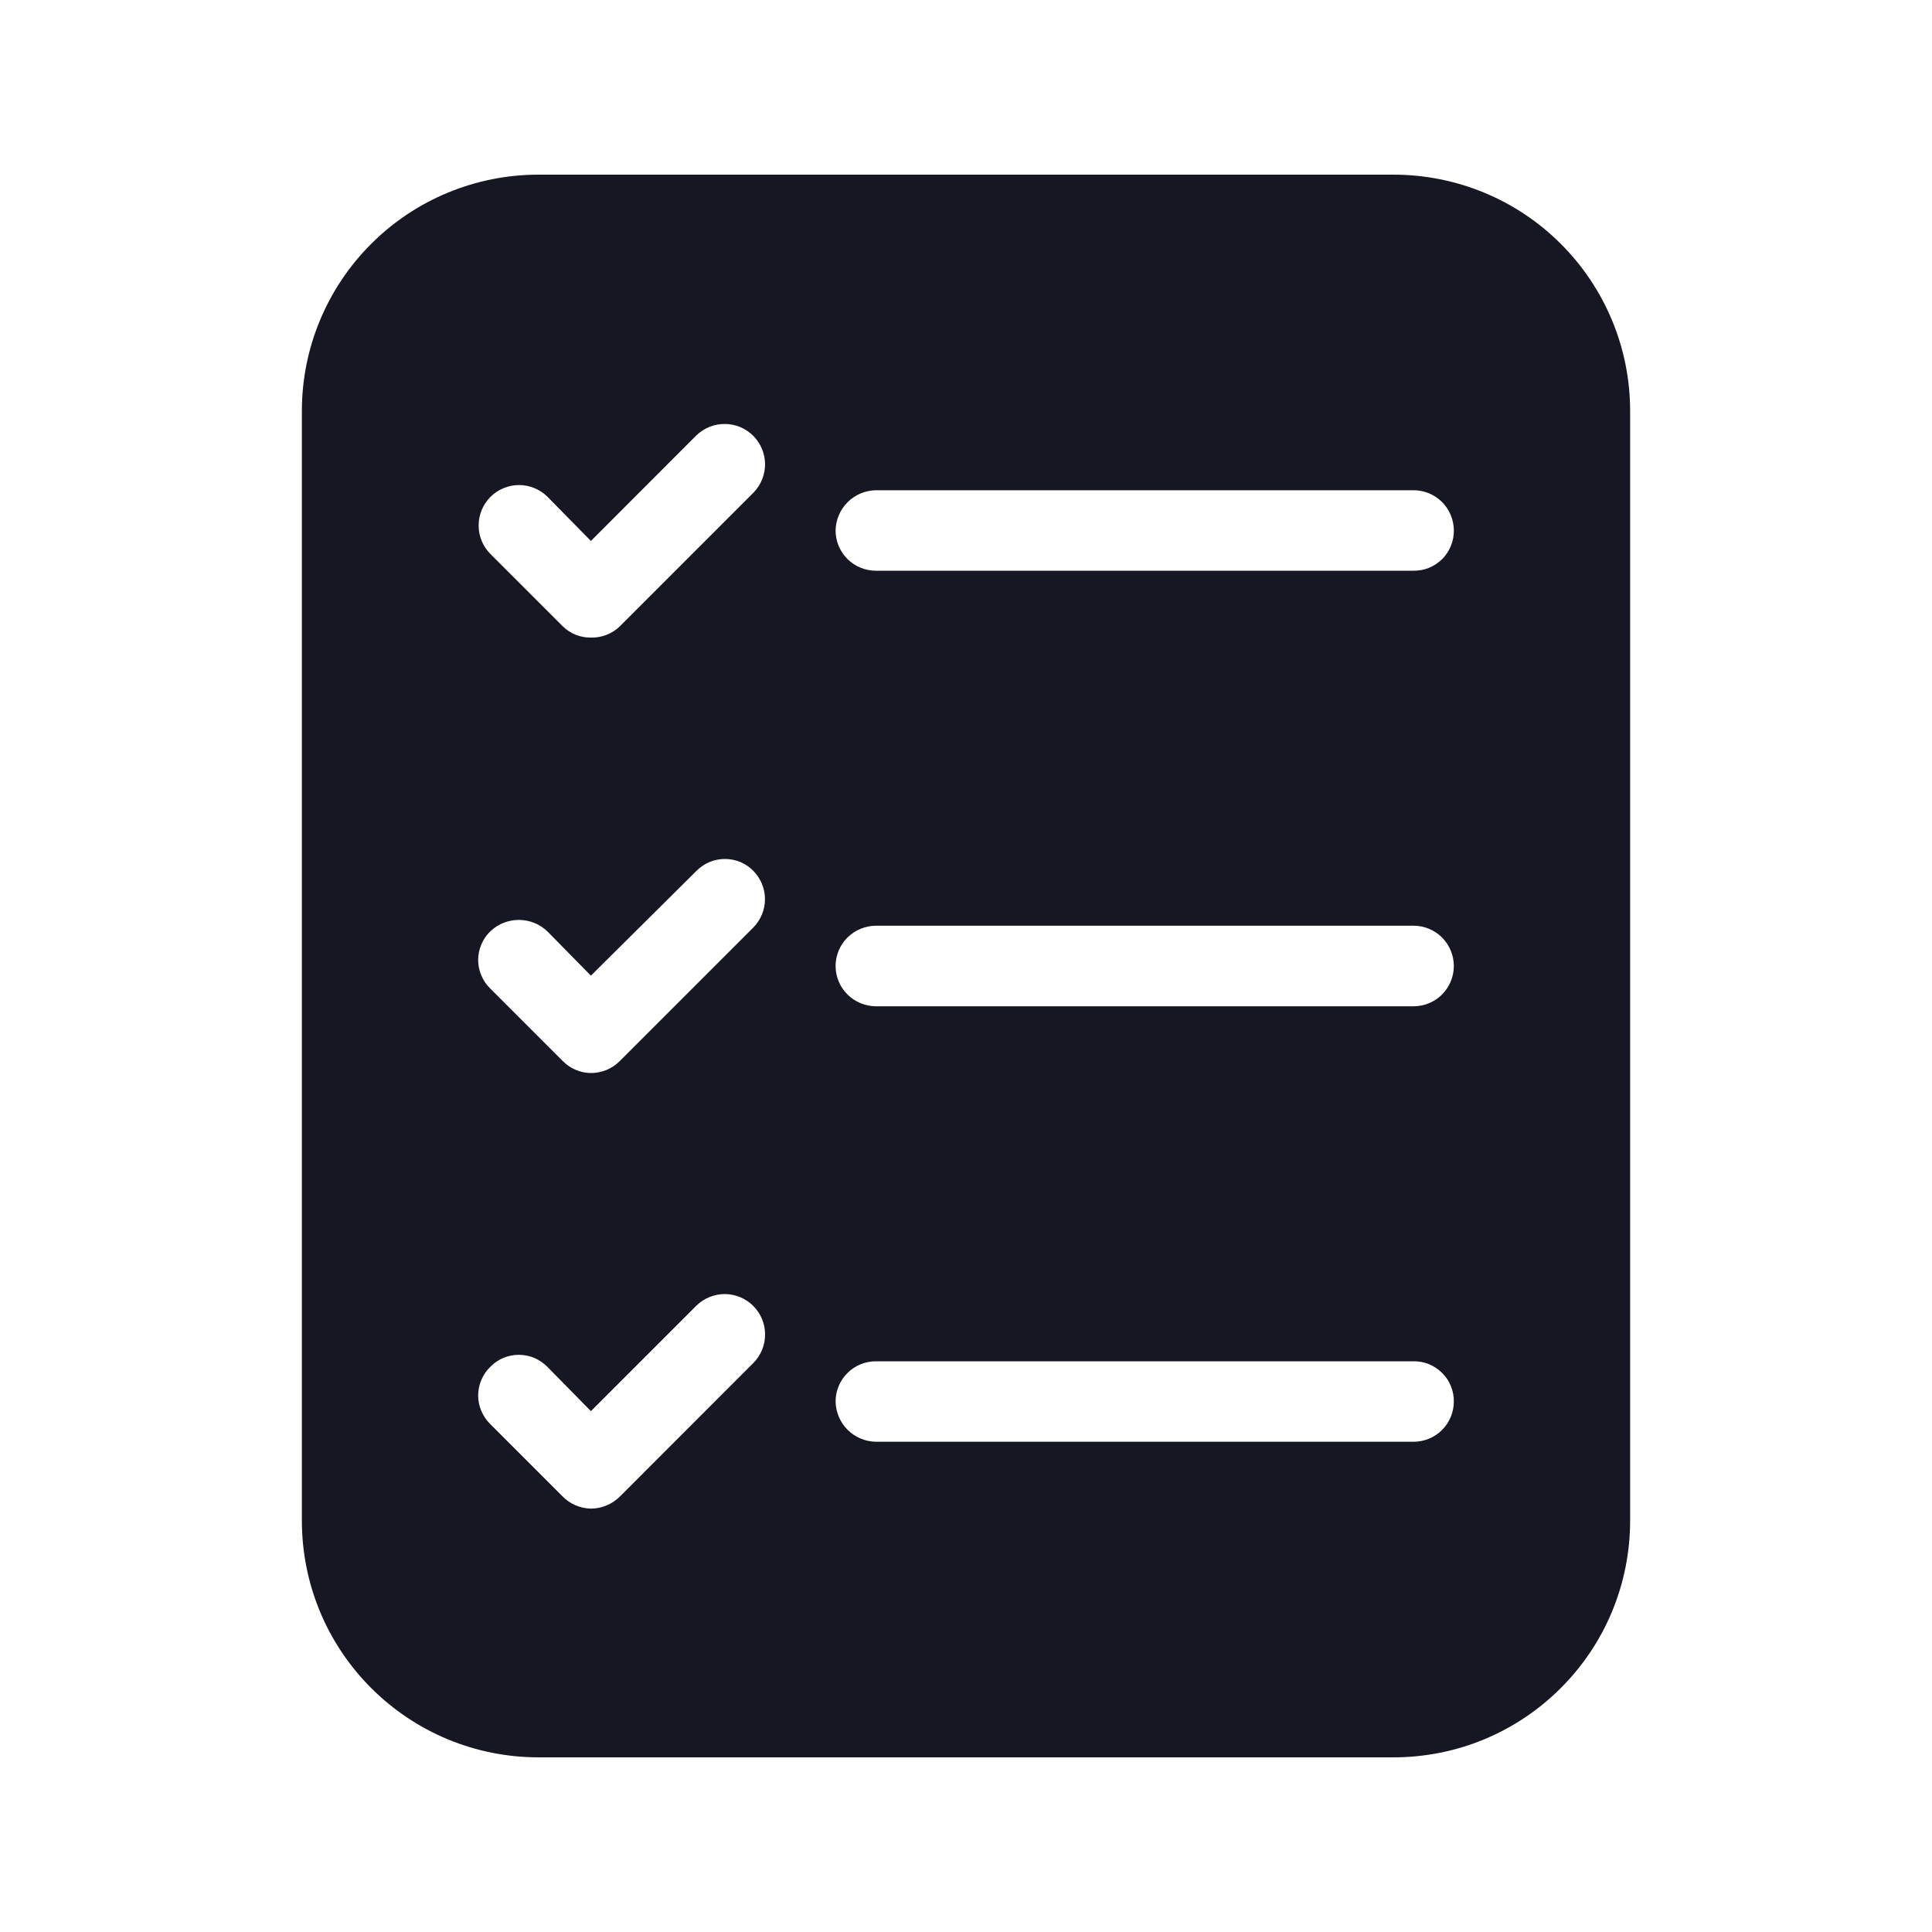 <svg width="20" height="20" viewBox="0 0 20 20" fill="none" xmlns="http://www.w3.org/2000/svg">
<path d="M14.425 1.808H5.575C4.926 1.808 4.304 2.064 3.845 2.522C3.385 2.98 3.126 3.601 3.125 4.25V15.742C3.125 16.064 3.188 16.382 3.311 16.68C3.434 16.977 3.615 17.247 3.842 17.474C4.07 17.702 4.34 17.883 4.637 18.006C4.935 18.129 5.253 18.192 5.575 18.192H14.425C14.747 18.192 15.066 18.129 15.363 18.006C15.66 17.883 15.93 17.702 16.158 17.474C16.385 17.247 16.566 16.977 16.689 16.68C16.812 16.382 16.875 16.064 16.875 15.742V4.25C16.874 3.601 16.615 2.98 16.155 2.522C15.696 2.064 15.074 1.808 14.425 1.808ZM5.075 14.15C5.113 14.111 5.159 14.079 5.21 14.057C5.261 14.036 5.316 14.025 5.371 14.025C5.426 14.025 5.481 14.036 5.531 14.057C5.582 14.079 5.628 14.111 5.667 14.15L6.117 14.608L7.208 13.517C7.287 13.439 7.393 13.396 7.504 13.396C7.614 13.397 7.72 13.441 7.798 13.519C7.876 13.597 7.92 13.703 7.92 13.813C7.921 13.924 7.877 14.03 7.8 14.108L6.417 15.492C6.377 15.531 6.331 15.563 6.279 15.584C6.228 15.606 6.172 15.617 6.117 15.617C6.007 15.615 5.902 15.57 5.825 15.492L5.075 14.742C5.035 14.703 5.004 14.657 4.983 14.606C4.961 14.556 4.95 14.501 4.95 14.446C4.95 14.391 4.961 14.336 4.983 14.285C5.004 14.235 5.035 14.188 5.075 14.15ZM6.117 5.6L7.208 4.508C7.287 4.431 7.393 4.388 7.503 4.389C7.614 4.389 7.719 4.433 7.797 4.511C7.875 4.589 7.919 4.695 7.92 4.805C7.92 4.915 7.877 5.021 7.8 5.1L6.417 6.483C6.377 6.522 6.33 6.552 6.278 6.572C6.227 6.592 6.172 6.602 6.117 6.6C6.063 6.601 6.009 6.591 5.959 6.571C5.909 6.551 5.864 6.521 5.825 6.483L5.075 5.733C4.998 5.655 4.954 5.549 4.955 5.438C4.955 5.328 4.999 5.222 5.077 5.144C5.155 5.066 5.261 5.022 5.371 5.021C5.482 5.021 5.588 5.064 5.667 5.142L6.117 5.6ZM7.8 9.6L6.417 10.983C6.377 11.023 6.331 11.054 6.279 11.076C6.228 11.097 6.172 11.108 6.117 11.108C6.007 11.107 5.902 11.062 5.825 10.983L5.075 10.233C5.035 10.195 5.004 10.149 4.983 10.098C4.961 10.047 4.95 9.993 4.95 9.938C4.95 9.882 4.961 9.828 4.983 9.777C5.004 9.726 5.035 9.68 5.075 9.642C5.155 9.565 5.261 9.523 5.371 9.523C5.481 9.523 5.587 9.565 5.667 9.642L6.117 10.1L7.208 9.017C7.247 8.977 7.293 8.946 7.344 8.924C7.394 8.903 7.449 8.892 7.504 8.892C7.559 8.892 7.614 8.903 7.665 8.924C7.716 8.946 7.762 8.977 7.8 9.017C7.876 9.095 7.919 9.199 7.919 9.308C7.919 9.417 7.876 9.522 7.8 9.6ZM8.65 14.508C8.65 14.398 8.694 14.292 8.772 14.214C8.85 14.136 8.956 14.092 9.067 14.092H14.633C14.688 14.091 14.743 14.102 14.793 14.122C14.844 14.143 14.89 14.174 14.929 14.213C14.968 14.251 14.999 14.297 15.019 14.348C15.04 14.399 15.051 14.454 15.05 14.508C15.05 14.619 15.006 14.725 14.928 14.803C14.85 14.881 14.744 14.925 14.633 14.925H9.067C8.957 14.923 8.852 14.879 8.774 14.801C8.696 14.723 8.652 14.618 8.65 14.508ZM8.65 10C8.65 9.89 8.694 9.784 8.772 9.706C8.85 9.628 8.956 9.584 9.067 9.583H14.633C14.744 9.583 14.85 9.627 14.928 9.705C15.006 9.784 15.05 9.89 15.05 10C15.05 10.111 15.006 10.216 14.928 10.295C14.85 10.373 14.744 10.417 14.633 10.417H9.067C8.956 10.416 8.85 10.372 8.772 10.294C8.694 10.216 8.65 10.11 8.65 10ZM14.633 5.908H9.067C8.956 5.908 8.85 5.864 8.772 5.786C8.694 5.708 8.65 5.602 8.65 5.492C8.652 5.382 8.696 5.277 8.774 5.199C8.852 5.121 8.957 5.077 9.067 5.075H14.633C14.744 5.075 14.85 5.119 14.928 5.197C15.006 5.276 15.05 5.381 15.05 5.492C15.051 5.547 15.04 5.601 15.019 5.652C14.999 5.703 14.968 5.749 14.929 5.788C14.89 5.826 14.844 5.857 14.793 5.878C14.743 5.898 14.688 5.909 14.633 5.908Z" fill="#171723"/>
</svg>
